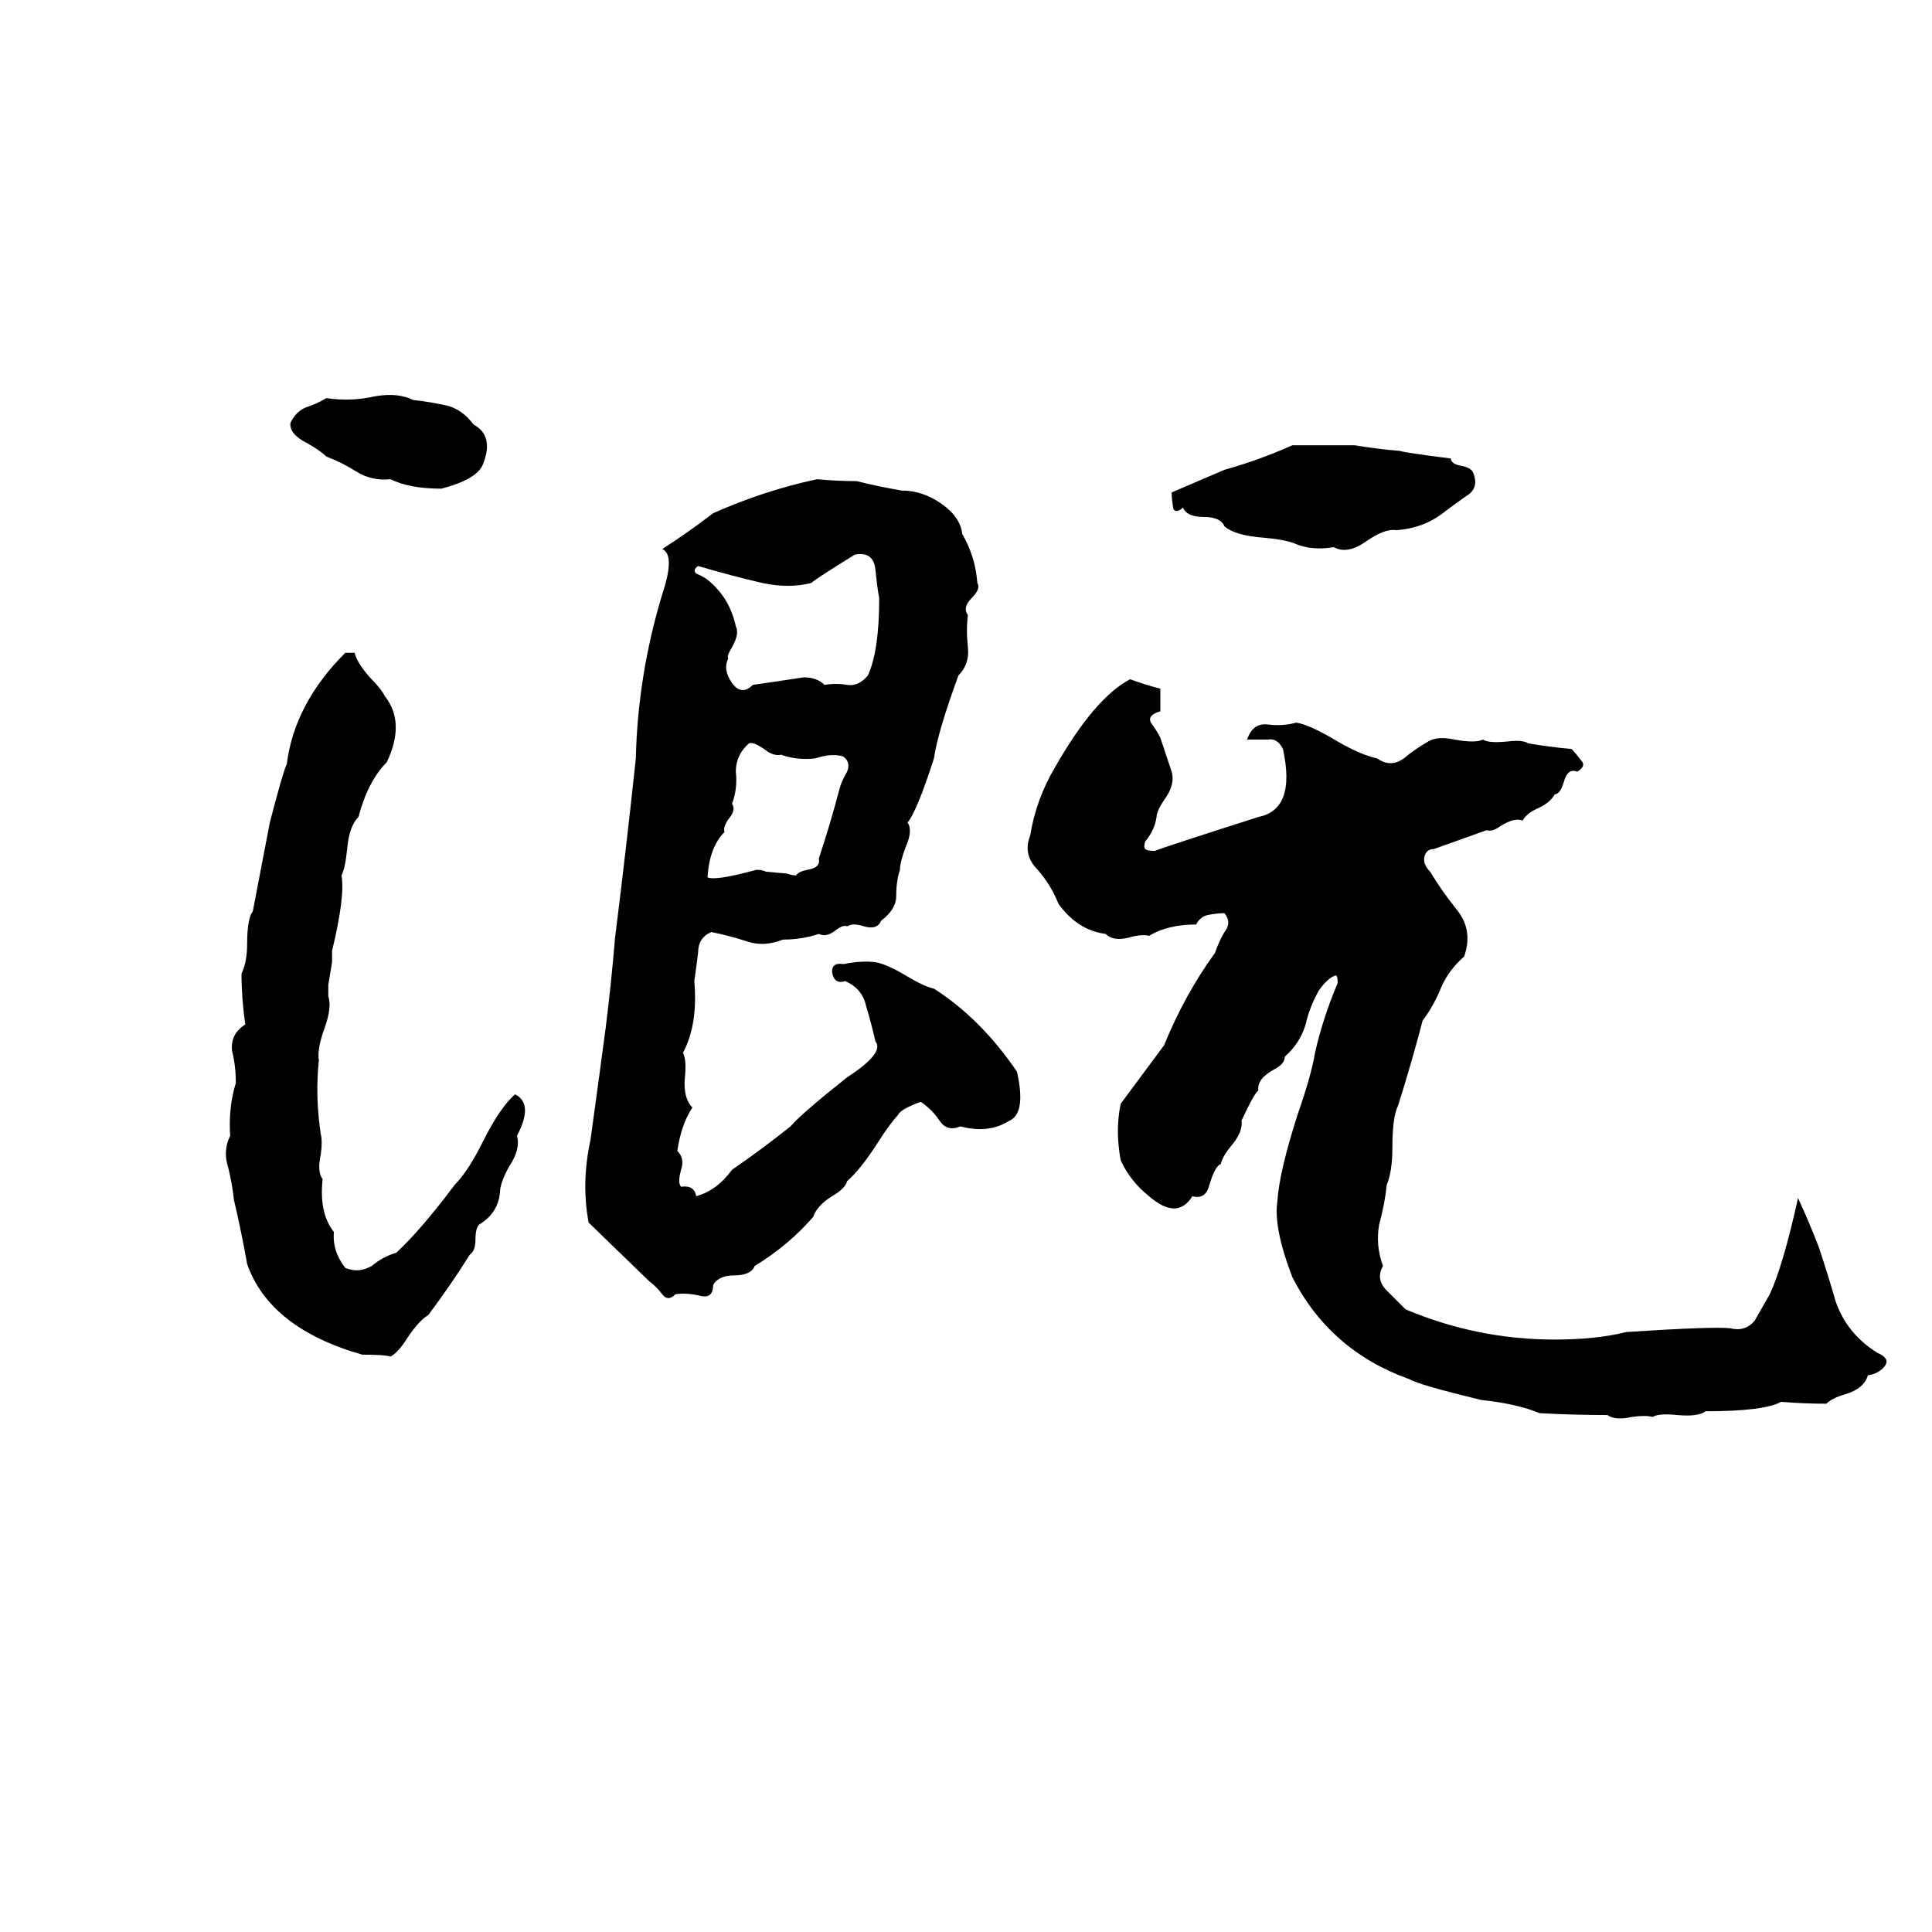 <svg xmlns="http://www.w3.org/2000/svg" viewBox="0 -800 1024 1024">
	<path fill="#000000" d="M199 -590Q211 -592 219 -588Q228 -587 237 -585Q245 -583 251 -575Q262 -569 256 -554Q253 -546 234 -541Q217 -541 207 -546Q197 -545 189 -550Q181 -555 173 -558Q170 -561 163 -565Q153 -570 154 -576Q157 -582 162 -584Q168 -586 173 -589Q186 -587 199 -590ZM685 -564Q702 -564 718 -564Q730 -562 742 -561Q745 -560 769 -557Q769 -554 775 -553Q780 -552 781 -549Q784 -541 777 -537Q770 -532 766 -529Q755 -520 740 -519Q734 -520 724 -513Q714 -506 707 -510Q695 -508 686 -512Q681 -514 670 -515Q655 -516 649 -521Q647 -526 638 -526Q629 -526 627 -531Q624 -528 622 -530Q621 -535 621 -539Q635 -545 649 -551Q667 -556 685 -564ZM433 -546Q444 -545 454 -545Q466 -542 478 -540Q489 -540 499 -533Q509 -526 510 -517Q517 -505 518 -491Q520 -488 515 -483Q510 -478 513 -474Q512 -466 513 -457Q514 -448 508 -442Q497 -412 495 -398Q486 -370 481 -364Q484 -360 480 -351Q477 -343 477 -339Q475 -333 475 -325Q475 -318 467 -312Q465 -307 458 -309Q452 -311 449 -309Q447 -310 443 -307Q438 -303 434 -305Q425 -302 415 -302Q405 -298 396 -301Q387 -304 377 -306Q370 -303 370 -295Q369 -287 368 -280Q370 -257 362 -242Q364 -238 363 -229Q362 -218 367 -213Q361 -204 359 -190Q363 -186 361 -180Q359 -173 361 -171Q368 -172 369 -166Q380 -169 388 -180Q404 -191 419 -203Q425 -210 449 -229Q469 -242 464 -248Q462 -257 459 -267Q457 -276 448 -280Q442 -278 441 -285Q441 -290 447 -289Q457 -291 464 -290Q470 -289 480 -283Q490 -277 495 -276Q520 -260 539 -232Q544 -210 535 -206Q524 -199 509 -203Q502 -200 498 -206Q494 -212 488 -216Q477 -212 476 -209Q472 -205 465 -194Q456 -180 449 -174Q448 -170 441 -166Q433 -161 431 -155Q418 -140 400 -129Q398 -124 389 -124Q381 -124 378 -119Q378 -112 372 -113Q364 -115 358 -114Q354 -110 351 -114Q348 -118 344 -121L312 -152Q308 -173 313 -196Q317 -225 321 -255Q324 -279 326 -303Q332 -351 337 -398Q338 -442 351 -485Q358 -506 351 -509Q365 -518 378 -528Q405 -540 433 -546ZM453 -506Q432 -493 430 -491Q418 -488 404 -491Q387 -495 370 -500Q367 -498 369 -496Q374 -494 377 -491Q387 -482 390 -468Q392 -464 388 -457Q385 -452 386 -451Q383 -445 388 -438Q393 -431 399 -437Q413 -439 426 -441Q433 -441 437 -437Q443 -438 449 -437Q455 -436 460 -442Q466 -455 466 -483Q465 -488 464 -498Q463 -508 453 -506ZM183 -454H188Q189 -449 196 -441Q202 -435 204 -431Q215 -417 205 -396Q195 -386 190 -367Q185 -362 184 -350Q183 -340 181 -336Q183 -325 176 -296Q176 -293 176 -290L174 -278Q174 -275 174 -272Q176 -266 172 -255Q168 -244 169 -238Q167 -219 170 -199Q171 -195 170 -188Q168 -179 171 -175Q169 -157 177 -147Q176 -137 183 -128Q190 -125 197 -129Q203 -134 210 -136Q223 -148 241 -172Q248 -179 256 -195Q265 -213 273 -220Q283 -215 274 -198Q276 -191 270 -182Q265 -173 265 -168Q264 -157 254 -151Q252 -149 252 -143Q252 -137 249 -135Q239 -119 227 -103Q222 -100 216 -91Q211 -83 207 -81Q204 -82 192 -82Q143 -96 131 -130Q128 -147 124 -164Q123 -173 121 -181Q118 -190 122 -198Q121 -213 125 -226Q125 -235 123 -243Q122 -252 130 -257Q128 -271 128 -284Q131 -290 131 -300Q131 -313 134 -317L143 -364Q150 -391 152 -395Q156 -427 183 -454ZM599 -440Q607 -437 615 -435Q615 -429 615 -423Q608 -421 610 -417Q613 -413 615 -409Q618 -400 621 -391Q623 -384 617 -376Q613 -370 613 -367Q612 -360 607 -354Q606 -351 607 -350Q608 -349 612 -349Q617 -351 667 -367Q687 -371 680 -403Q677 -409 672 -408Q666 -408 661 -408Q664 -417 672 -416Q680 -415 687 -417Q694 -416 709 -407Q721 -400 730 -398Q737 -393 744 -398Q750 -403 757 -407Q762 -410 771 -408Q782 -406 786 -408Q789 -406 799 -407Q807 -408 810 -406Q822 -404 833 -403Q835 -401 838 -397Q841 -394 836 -391Q831 -393 829 -386Q827 -379 824 -379Q822 -375 816 -372Q809 -369 807 -365Q803 -367 795 -362Q791 -359 788 -360Q774 -355 760 -350Q756 -350 755 -346Q754 -342 758 -338Q764 -328 772 -318Q781 -307 776 -293Q768 -286 764 -277Q760 -267 754 -259Q748 -236 741 -214Q738 -208 738 -192Q738 -179 735 -172Q734 -162 731 -151Q729 -140 733 -129Q729 -122 735 -116Q740 -111 745 -106Q783 -90 824 -90Q846 -90 862 -94Q908 -97 917 -96Q925 -94 930 -100Q934 -107 938 -114Q945 -129 953 -165Q959 -152 964 -139Q969 -124 973 -110Q979 -93 995 -83Q1002 -80 999 -76Q996 -72 990 -71Q988 -64 978 -61Q971 -59 968 -56Q956 -56 944 -57Q935 -52 904 -52Q900 -49 889 -50Q879 -51 876 -49Q872 -50 865 -49Q856 -47 852 -50Q834 -50 816 -51Q804 -56 785 -58Q752 -66 747 -69Q705 -84 685 -123Q675 -149 677 -163Q678 -179 688 -210Q695 -230 697 -242Q701 -260 709 -279Q709 -283 708 -283Q704 -282 699 -275Q694 -266 692 -257Q689 -247 681 -240Q681 -236 675 -233Q666 -228 667 -222Q665 -221 658 -206Q659 -200 652 -192Q648 -187 647 -183Q644 -182 641 -172Q639 -164 632 -166Q624 -153 609 -166Q599 -174 594 -185Q591 -201 594 -215L617 -246Q628 -273 644 -295Q646 -301 649 -306Q653 -311 649 -316Q645 -316 640 -315Q636 -314 634 -310Q619 -310 609 -304Q605 -305 598 -303Q590 -301 586 -305Q571 -307 561 -321Q557 -331 550 -339Q542 -347 546 -357Q549 -376 559 -393Q580 -430 599 -440ZM397 -406Q390 -400 390 -391Q391 -382 388 -374Q390 -371 387 -367Q383 -362 384 -359Q376 -351 375 -335Q379 -333 401 -339Q404 -339 406 -338L417 -337Q420 -336 422 -336Q423 -338 428 -339Q435 -340 434 -345Q440 -363 445 -382Q446 -386 449 -391Q451 -396 447 -399Q441 -401 432 -398Q422 -397 414 -400Q410 -399 405 -403Q399 -407 397 -406Z"/>
</svg>